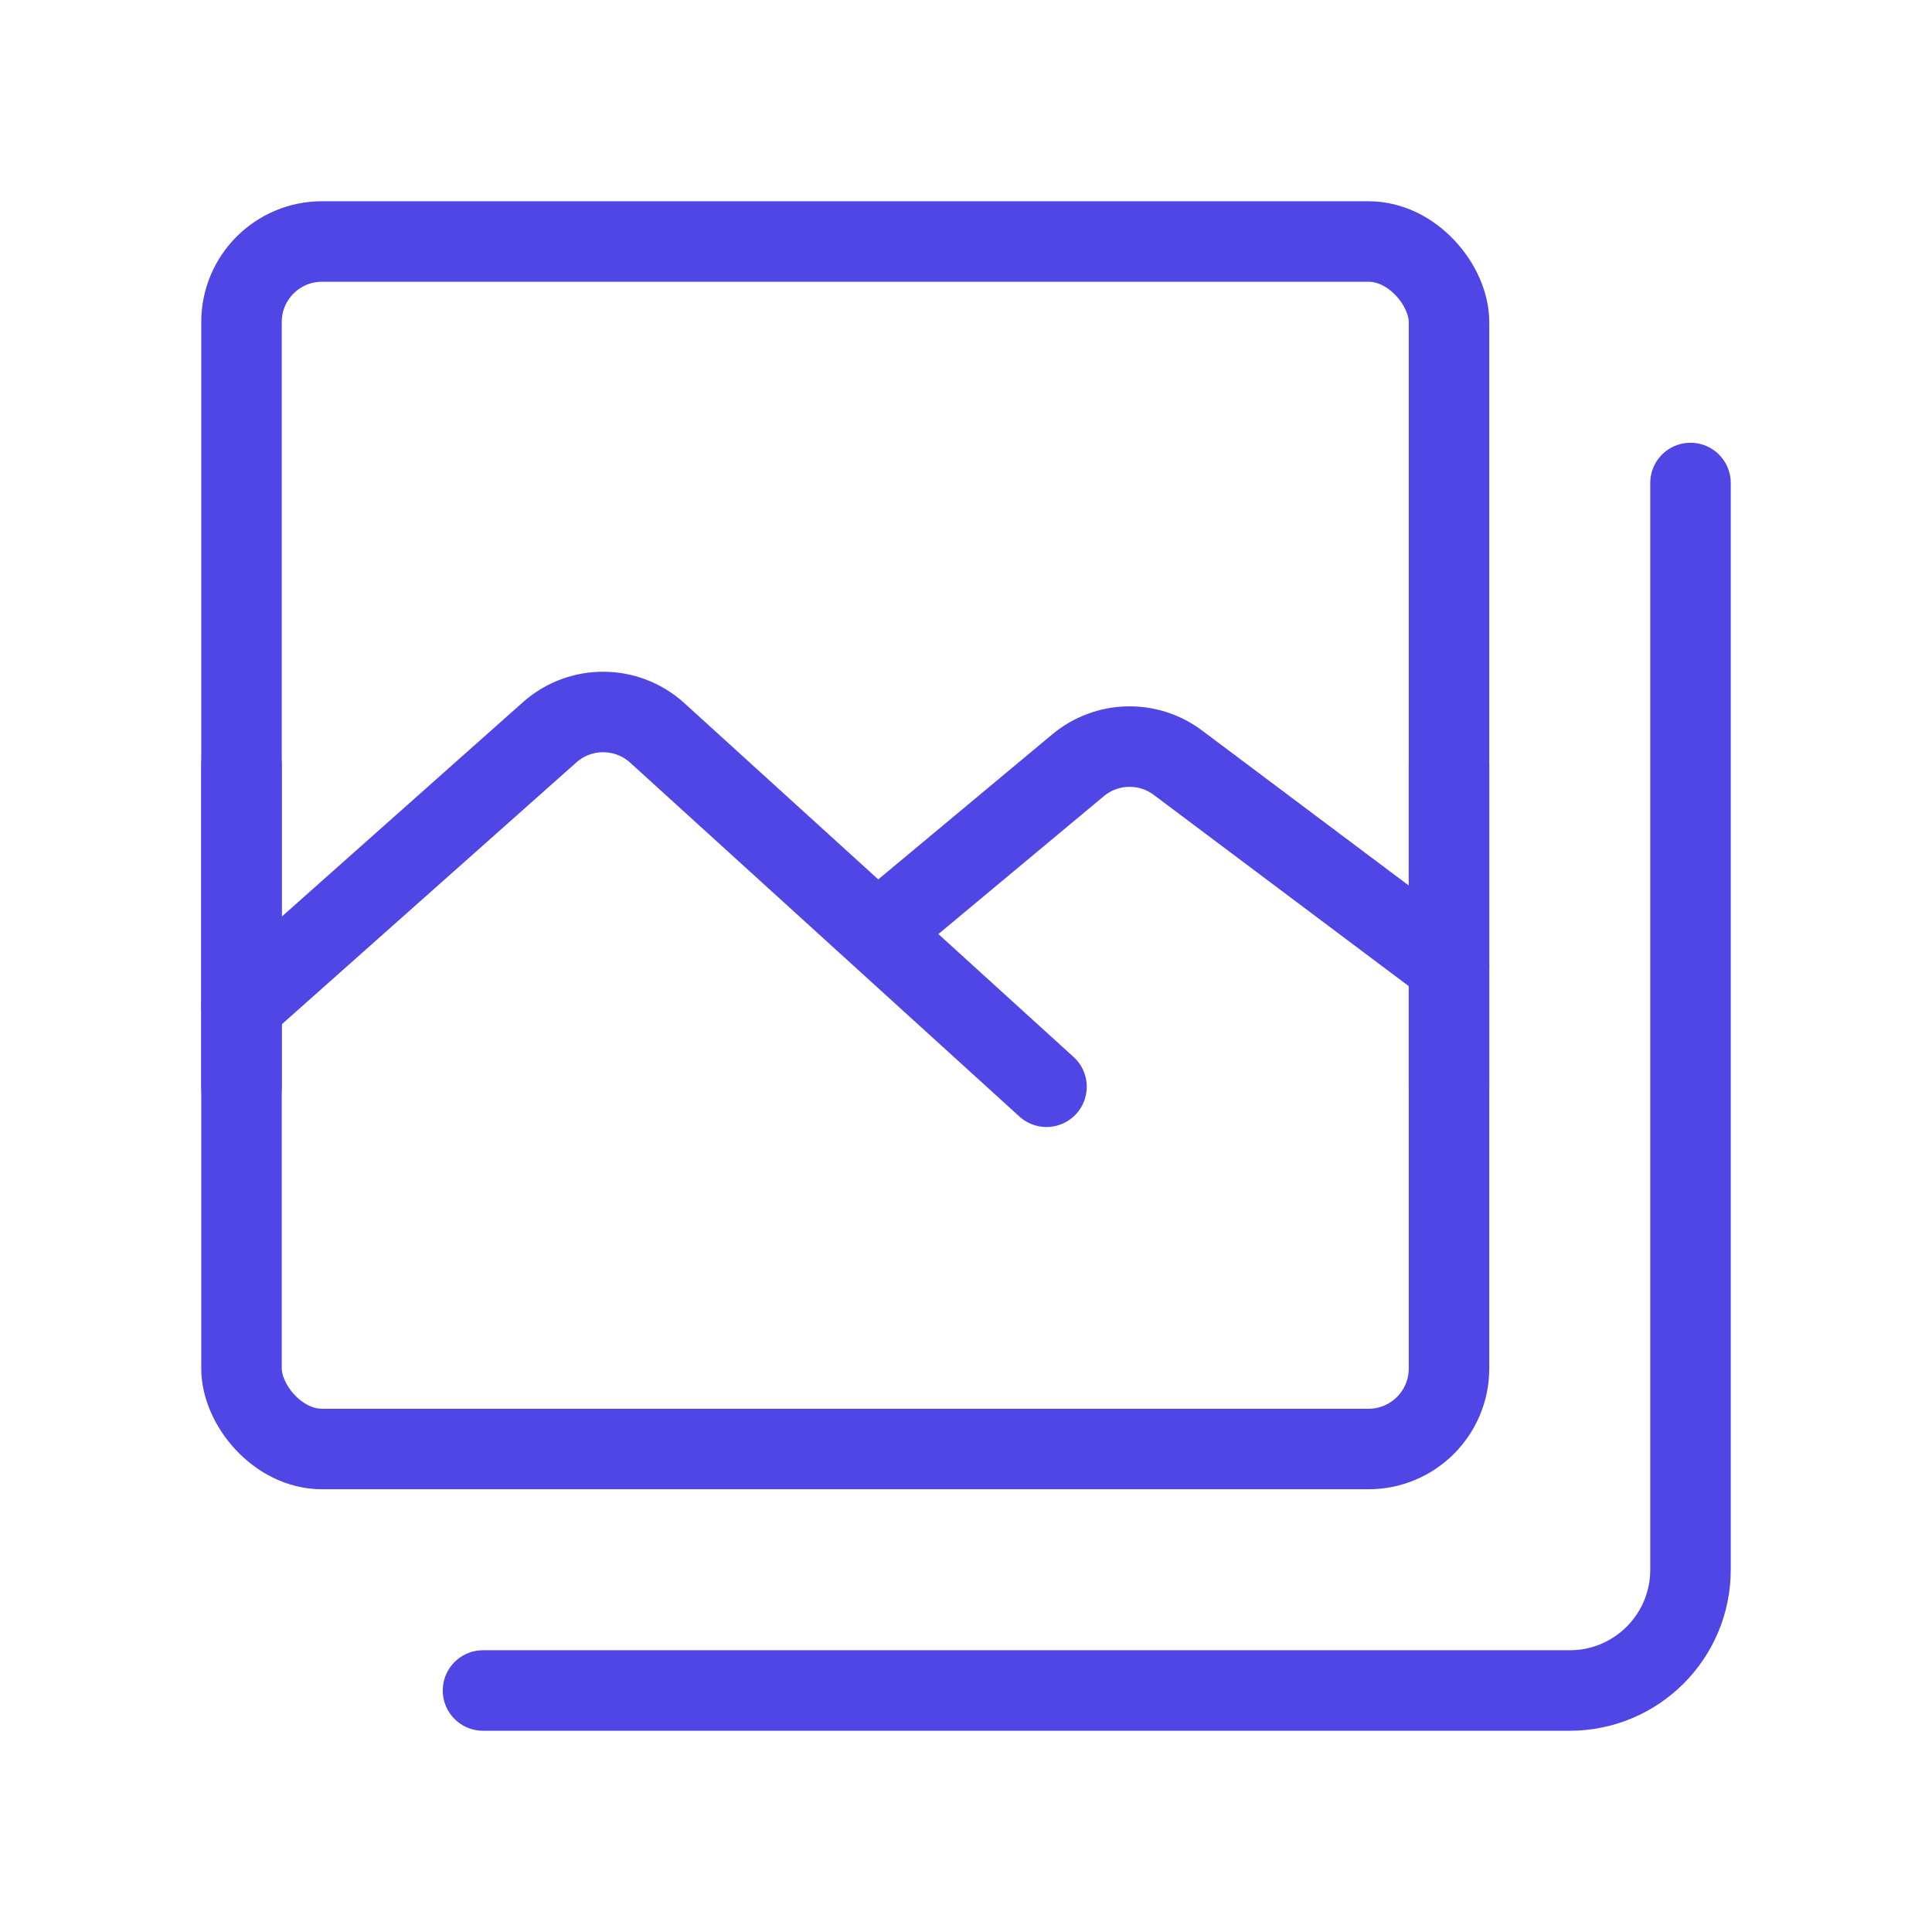 <?xml version="1.0" encoding="UTF-8"?><svg width="38" height="38" viewBox="0 0 48 48" fill="none" xmlns="http://www.w3.org/2000/svg"><rect x="6" y="6" width="30" height="30" rx="2" fill="none" stroke="#4f46e5" stroke-width="2" stroke-linejoin="round"/><path d="M42 12V39C42 40.657 40.657 42 39 42H12" stroke="#4f46e5" stroke-width="2" stroke-linecap="round" stroke-linejoin="round"/><path d="M6 25L13.656 18.194C14.42 17.515 15.574 17.522 16.33 18.209L26 27" stroke="#4f46e5" stroke-width="2" stroke-linecap="round" stroke-linejoin="round"/><path d="M22 23L26.785 19.012C27.497 18.419 28.524 18.393 29.265 18.949L36 24" stroke="#4f46e5" stroke-width="2" stroke-linecap="round" stroke-linejoin="round"/><path d="M6 19L6 27" stroke="#4f46e5" stroke-width="2" stroke-linecap="round" stroke-linejoin="round"/><path d="M36 19V27" stroke="#4f46e5" stroke-width="2" stroke-linecap="round" stroke-linejoin="round"/></svg>